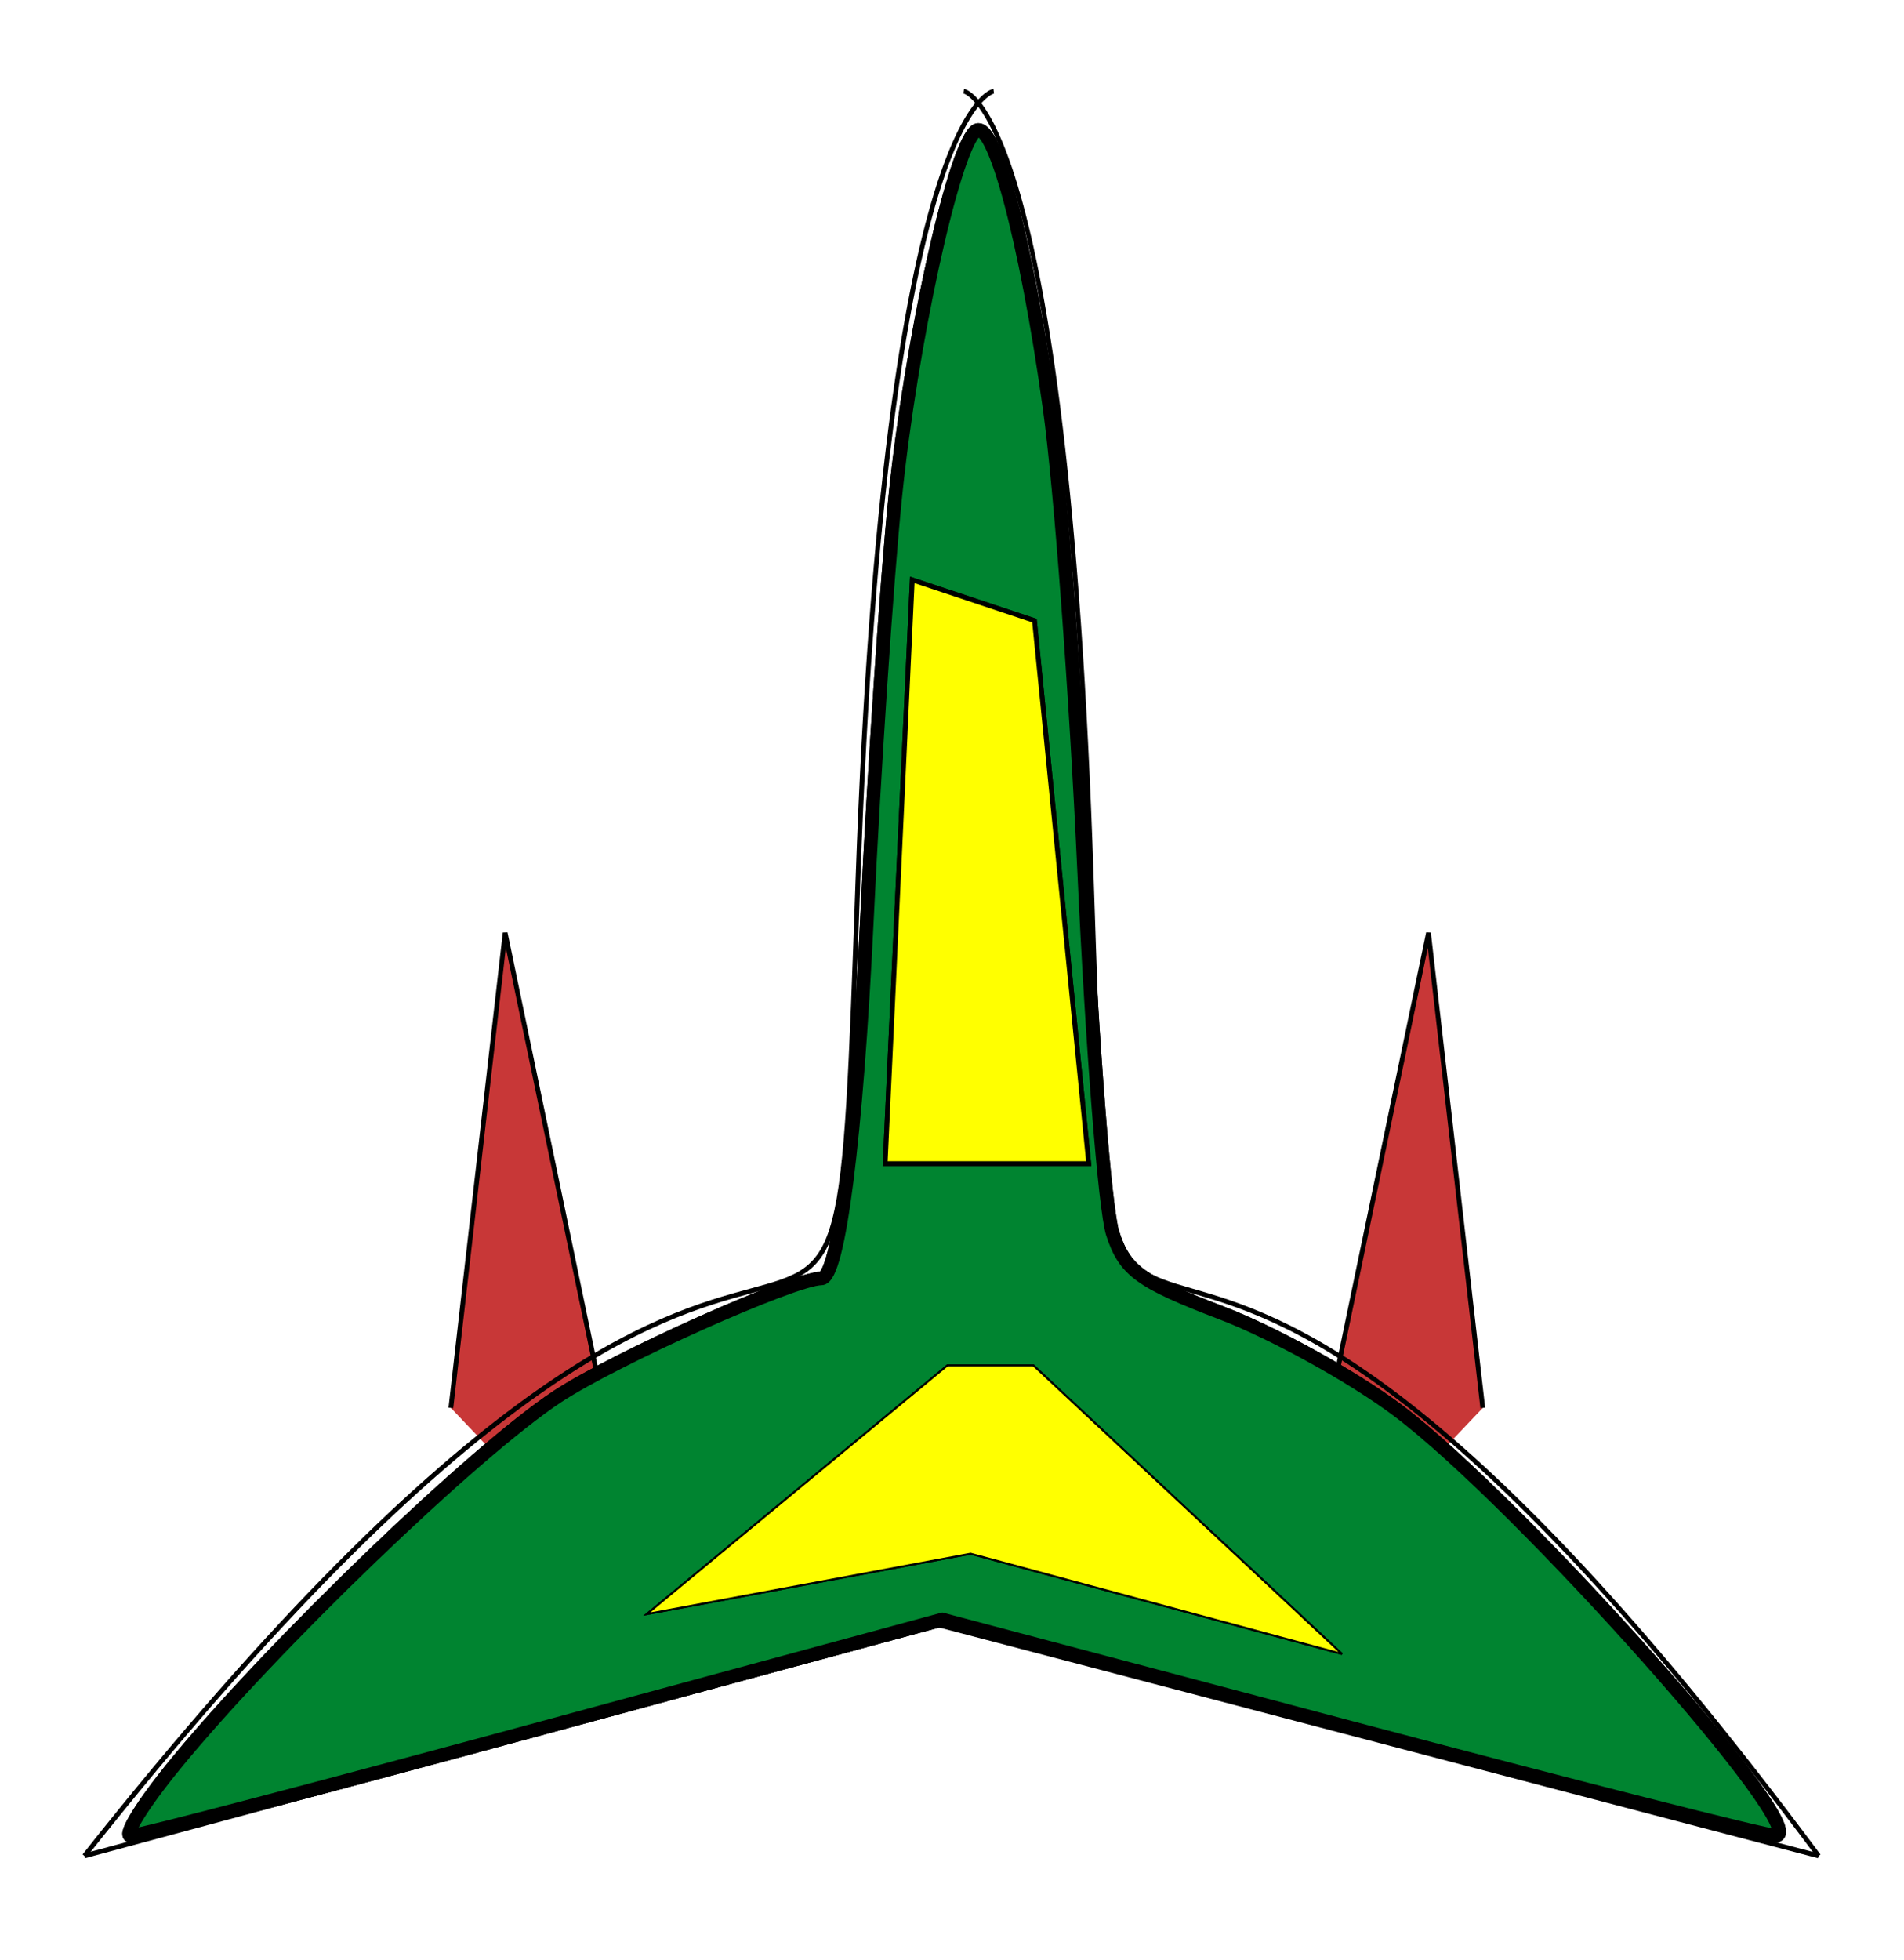 <?xml version="1.0" encoding="UTF-8" standalone="no"?>
<!-- Created with Inkscape (http://www.inkscape.org/) -->

<svg
   xmlns:dc="http://purl.org/dc/elements/1.1/"
   xmlns:cc="http://creativecommons.org/ns#"
   xmlns:rdf="http://www.w3.org/1999/02/22-rdf-syntax-ns#"
   xmlns:svg="http://www.w3.org/2000/svg"
   xmlns="http://www.w3.org/2000/svg"
   xmlns:sodipodi="http://sodipodi.sourceforge.net/DTD/sodipodi-0.dtd"
   xmlns:inkscape="http://www.inkscape.org/namespaces/inkscape"
   width="106.056mm"
   height="109.136mm"
   viewBox="0 0 106.056 109.136"
   version="1.1"
   id="svg8"
   sodipodi:docname="Ship.svg"
   inkscape:export-filename="C:\projects\unity\Spaces\Spaces\Assets\Ship.png"
   inkscape:export-xdpi="96"
   inkscape:export-ydpi="96"
   inkscape:version="0.92.1 r15371">
  <defs
     id="defs2">
    <filter
       inkscape:collect="always"
       style="color-interpolation-filters:sRGB"
       id="filter4618"
       x="-0.617"
       width="2.234"
       y="-0.215"
       height="1.431">
      <feGaussianBlur
         inkscape:collect="always"
         stdDeviation="2.916"
         id="feGaussianBlur4620" />
    </filter>
    <filter
       inkscape:collect="always"
       style="color-interpolation-filters:sRGB"
       id="filter4764"
       x="-0.165"
       width="1.329"
       y="-0.397"
       height="1.794">
      <feGaussianBlur
         inkscape:collect="always"
         stdDeviation="2.657"
         id="feGaussianBlur4766" />
    </filter>
    <filter
       inkscape:collect="always"
       style="color-interpolation-filters:sRGB"
       id="filter4894"
       x="-0.045"
       width="1.09"
       y="-0.044"
       height="1.087">
      <feGaussianBlur
         inkscape:collect="always"
         stdDeviation="6.524"
         id="feGaussianBlur4896" />
    </filter>
  </defs>
  <sodipodi:namedview
     id="base"
     pagecolor="#ffffff"
     bordercolor="#666666"
     borderopacity="1.0"
     inkscape:pageopacity="0.0"
     inkscape:pageshadow="2"
     inkscape:zoom="0.35"
     inkscape:cx="-392.22285"
     inkscape:cy="13.282719"
     inkscape:document-units="mm"
     inkscape:current-layer="layer1"
     showgrid="false"
     fit-margin-top="3"
     fit-margin-left="3"
     fit-margin-right="3"
     fit-margin-bottom="3"
     inkscape:window-width="1920"
     inkscape:window-height="1009"
     inkscape:window-x="-11"
     inkscape:window-y="-11"
     inkscape:window-maximized="1"
     inkscape:snap-text-baseline="false"
     inkscape:snap-page="false" />
  <g
     inkscape:label="Ebene 1"
     inkscape:groupmode="layer"
     id="layer1"
     transform="translate(-24.023,-54.551)">
    <path
       inkscape:connector-curvature="0"
       id="path4900"
       d="M 106.616,132.958 103.592,106.5 95.702,144.439"
       style="fill:#c83737;stroke:#000000;stroke-width:0.265px;stroke-linecap:butt;stroke-linejoin:miter;stroke-opacity:1" />
    <path
       style="fill:#c83737;stroke:#000000;stroke-width:0.265px;stroke-linecap:butt;stroke-linejoin:miter;stroke-opacity:1"
       d="M 49.137,132.958 52.161,106.5 l 7.89,37.939"
       id="path4898"
       inkscape:connector-curvature="0" />
    <path
       transform="scale(0.265)"
       inkscape:connector-curvature="0"
       id="path4768"
       d="m 127.454,576.663 c 20.386,-24.918 62.942,-65.859 80.401,-77.349 12.143,-7.992 49.703,-24.793 55.424,-24.793 3.647,0 7.395,-29.516 9.604,-75.63 1.508,-31.475 4.184,-71.37 5.947,-88.655 3.264,-31.999 11.98,-71.953 16.733,-76.706 3.71,-3.71 10.719,22.209 15.72,58.134 2.297,16.5 5.558,60.214 7.246,97.143 1.689,36.929 4.389,71.236 6.001,76.24 2.518,7.817 5.737,10.169 22.872,16.717 10.967,4.191 27.653,13.417 37.08,20.503 25.798,19.392 88.015,89.463 79.333,89.346 -2.098,-0.029 -42.355,-10.258 -89.461,-22.733 l -85.646,-22.682 -83.802,22.733 c -46.091,12.503 -85.134,22.733 -86.762,22.733 -1.628,0 2.562,-6.75 9.311,-15 z"
       style="opacity:1;fill:#008430;fill-opacity:1;stroke:#000000;stroke-width:2.862;stroke-miterlimit:4;stroke-dasharray:none;stroke-opacity:1;filter:url(#filter4894)" />
    <path
       style="fill:none;stroke:#000000;stroke-width:0.265px;stroke-linecap:butt;stroke-linejoin:miter;stroke-opacity:1"
       d="M 28.726,157.905 C 71.815,103.476 70.304,146.565 71.815,103.476 73.327,60.387 79.375,59.631 79.375,59.631"
       id="path4485"
       inkscape:connector-curvature="0" />
    <path
       inkscape:connector-curvature="0"
       id="path4502"
       d="M 125.324,157.905 C 84.814,103.476 86.235,146.565 84.814,103.476 83.392,60.387 77.706,59.631 77.706,59.631"
       style="fill:none;stroke:#000000;stroke-width:0.257px;stroke-linecap:butt;stroke-linejoin:miter;stroke-opacity:1" />
    <path
       style="fill:none;stroke:#000000;stroke-width:0.265px;stroke-linecap:butt;stroke-linejoin:miter;stroke-opacity:1"
       d="m 28.726,157.905 c 47.625,-12.851 47.625,-12.851 47.625,-12.851 l 48.973,12.851"
       id="path4504"
       inkscape:connector-curvature="0" />
    <path
       style="opacity:1;fill:#008430;fill-opacity:1;stroke:#000000;stroke-width:2.862;stroke-miterlimit:4;stroke-dasharray:none;stroke-opacity:1"
       d="m 127.454,576.663 c 20.386,-24.918 62.942,-65.859 80.401,-77.349 12.143,-7.992 49.703,-24.793 55.424,-24.793 3.647,0 7.395,-29.516 9.604,-75.63 1.508,-31.475 4.184,-71.37 5.947,-88.655 3.264,-31.999 11.98,-71.953 16.733,-76.706 3.71,-3.71 10.719,22.209 15.72,58.134 2.297,16.5 5.558,60.214 7.246,97.143 1.689,36.929 4.389,71.236 6.001,76.24 2.518,7.817 5.737,10.169 22.872,16.717 10.967,4.191 27.653,13.417 37.08,20.503 25.798,19.392 88.015,89.463 79.333,89.346 -2.098,-0.029 -42.355,-10.258 -89.461,-22.733 l -85.646,-22.682 -83.802,22.733 c -46.091,12.503 -85.134,22.733 -86.762,22.733 -1.628,0 2.562,-6.75 9.311,-15 z"
       id="path4506"
       inkscape:connector-curvature="0"
       transform="scale(0.265)" />
    <path
       style="fill:#ffff00;stroke:#000000;stroke-width:0.265px;stroke-linecap:butt;stroke-linejoin:miter;stroke-opacity:1"
       d="M 74.839,86.845 73.327,119.351 H 84.667 L 81.643,89.113 Z"
       id="path4508"
       inkscape:connector-curvature="0" />
    <path
       style="fill:#ffff00;stroke:#000000;stroke-width:0.111px;stroke-linecap:butt;stroke-linejoin:miter;stroke-opacity:1"
       d="m 60.051,144.439 18.036,-3.36 20.688,5.581 -17.188,-16.069 h -4.794 z"
       id="path4510"
       inkscape:connector-curvature="0" />
    <path
       inkscape:connector-curvature="0"
       id="path4512"
       d="M 74.839,86.845 73.327,119.351 H 84.667 L 81.643,89.113 Z"
       style="fill:#ffff00;stroke:#000000;stroke-width:0.265px;stroke-linecap:butt;stroke-linejoin:miter;stroke-opacity:1;filter:url(#filter4618)" />
    <path
       inkscape:connector-curvature="0"
       id="path4622"
       d="m 60.051,144.439 18.036,-3.36 20.688,5.581 -17.188,-16.069 h -4.794 z"
       style="fill:#ffff00;stroke:#000000;stroke-width:0.111px;stroke-linecap:butt;stroke-linejoin:miter;stroke-opacity:1;filter:url(#filter4764)" />
  </g>
</svg>
